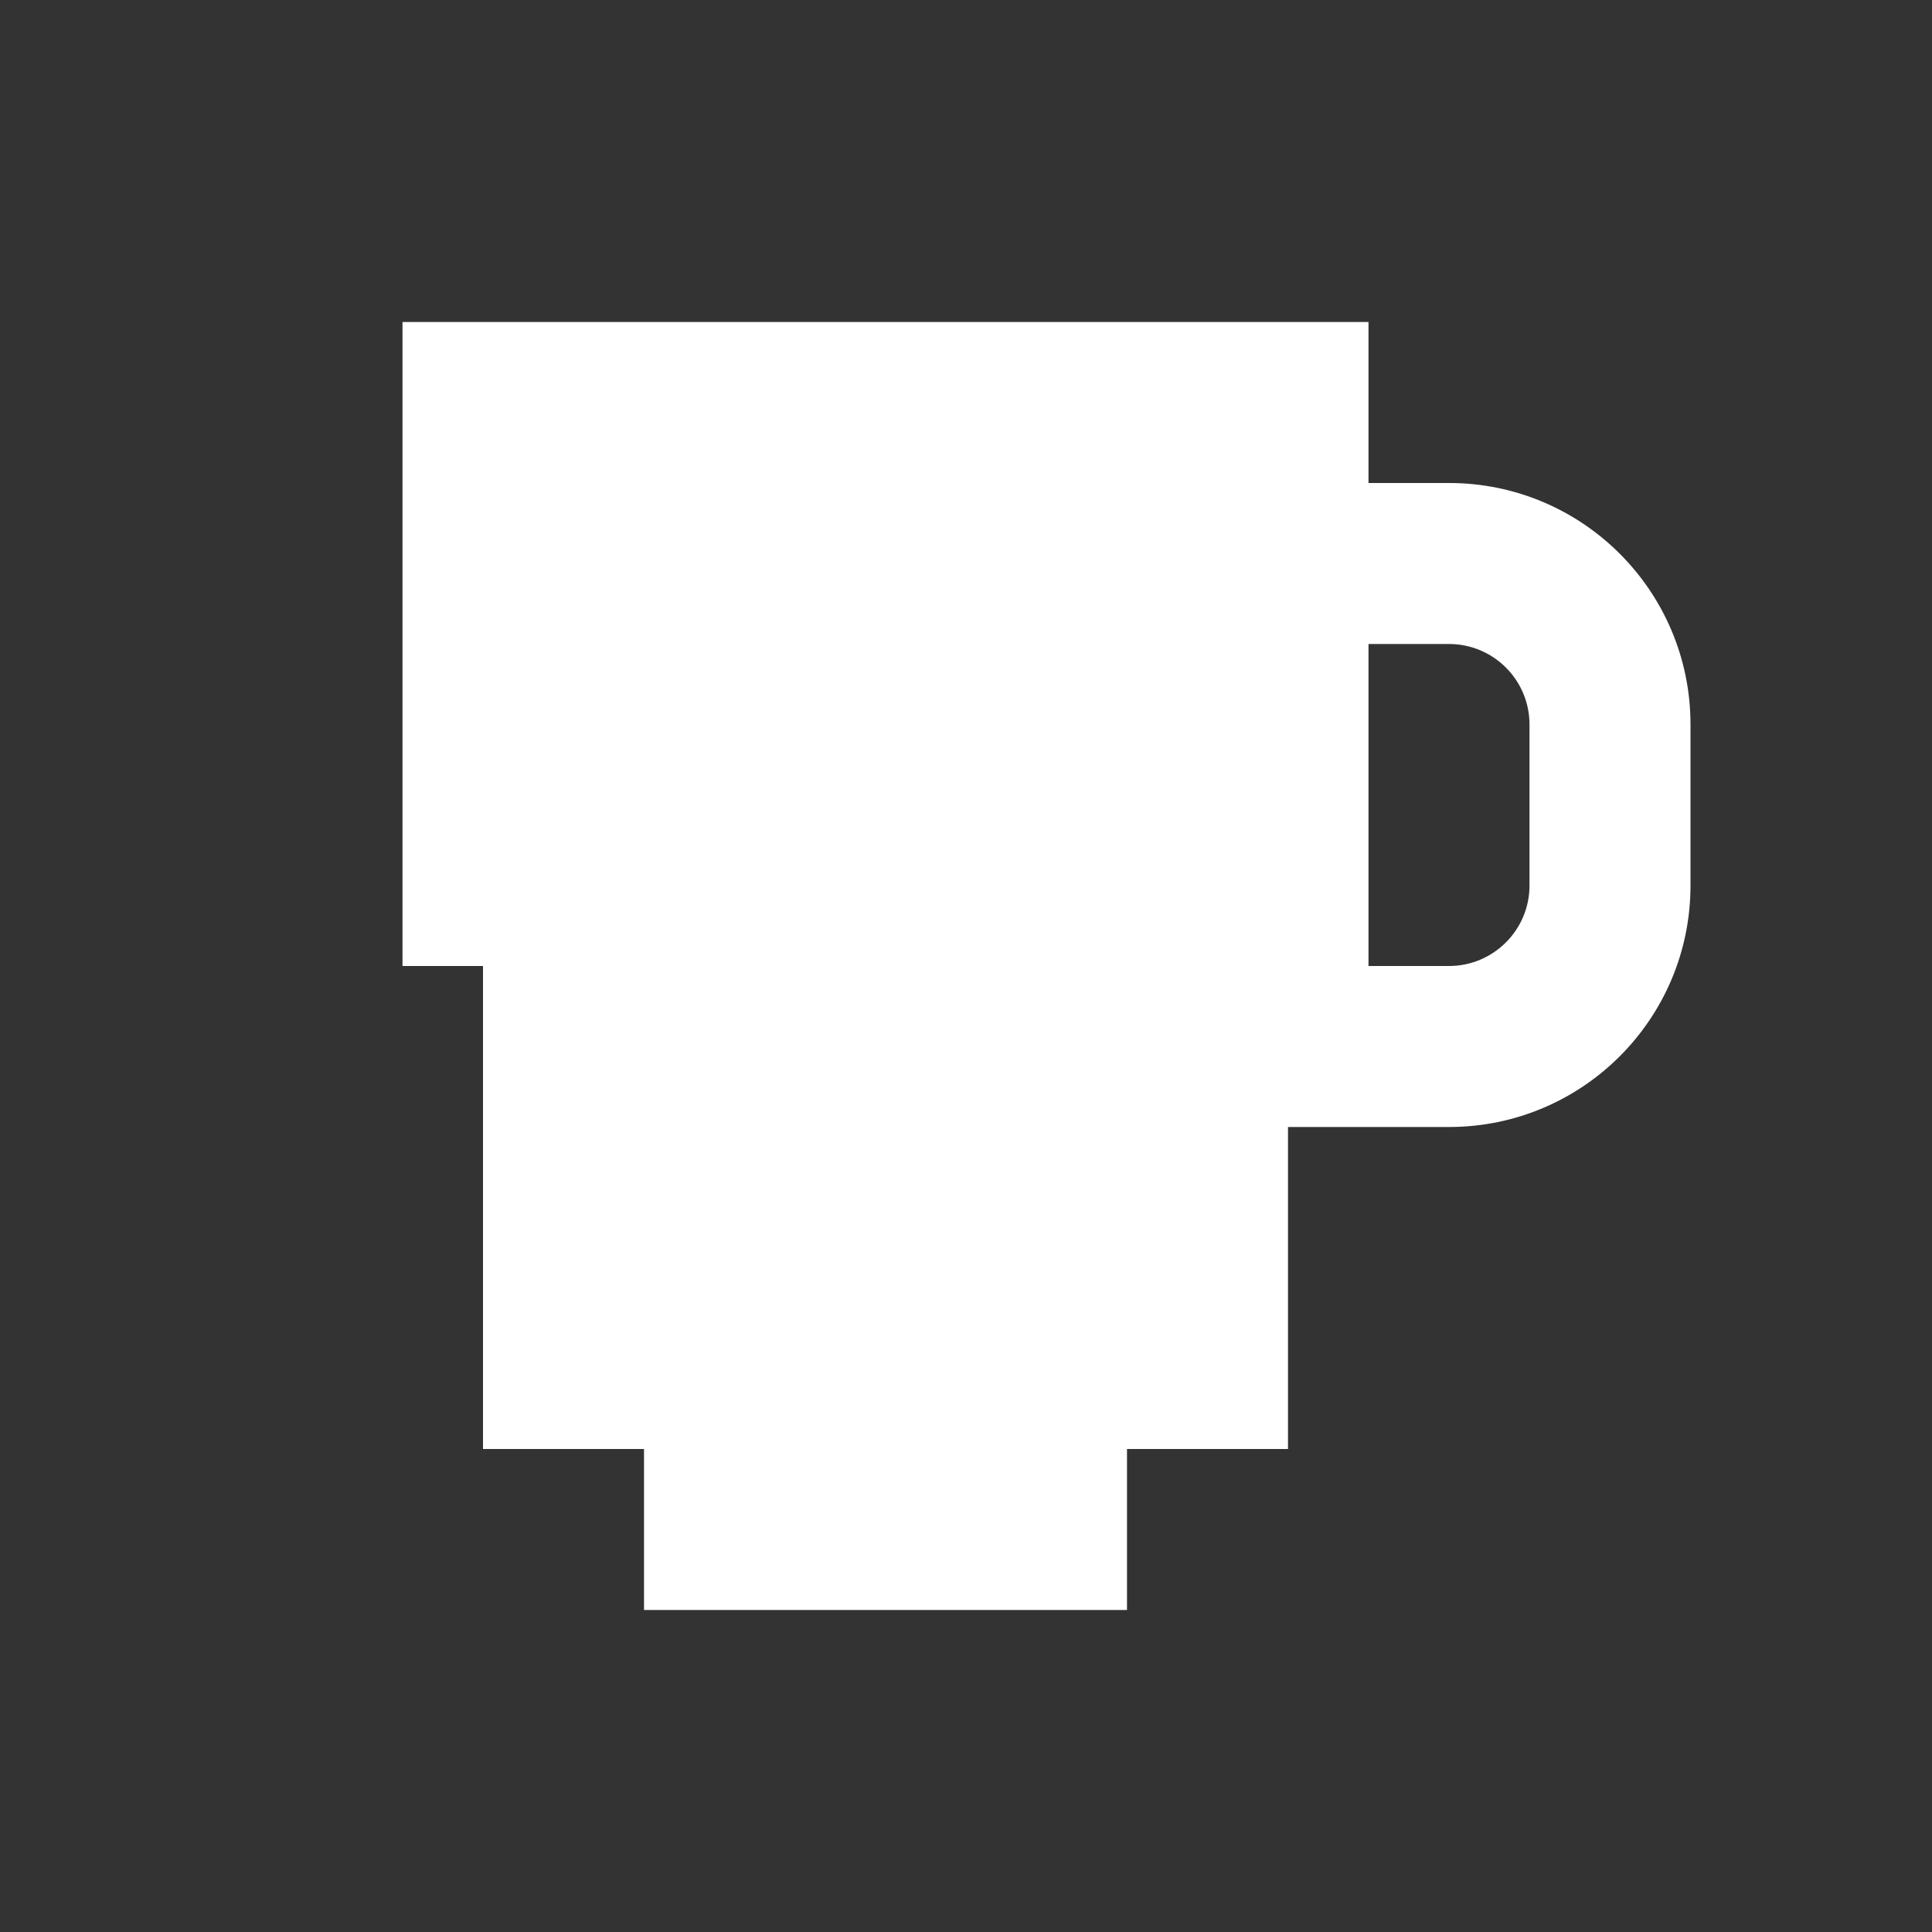 <svg width="24" height="24" viewBox="0 0 24 24" fill="none" xmlns="http://www.w3.org/2000/svg">
<rect x="0" y="0" width="24" height="24" fill="#333333" stroke="none"/>
<path fill-rule="evenodd" clip-rule="evenodd" d="M7 4H5V6V12H6V16V18H8V20H14V18H16V16V14H18C19.657 14 21 12.657 21 11V9C21 7.343 19.657 6 18 6H17V4H15H13H11H9H7ZM17 12V10V8H18C18.552 8 19 8.448 19 9V11C19 11.552 18.552 12 18 12H17Z" fill="white"/>
</svg>
